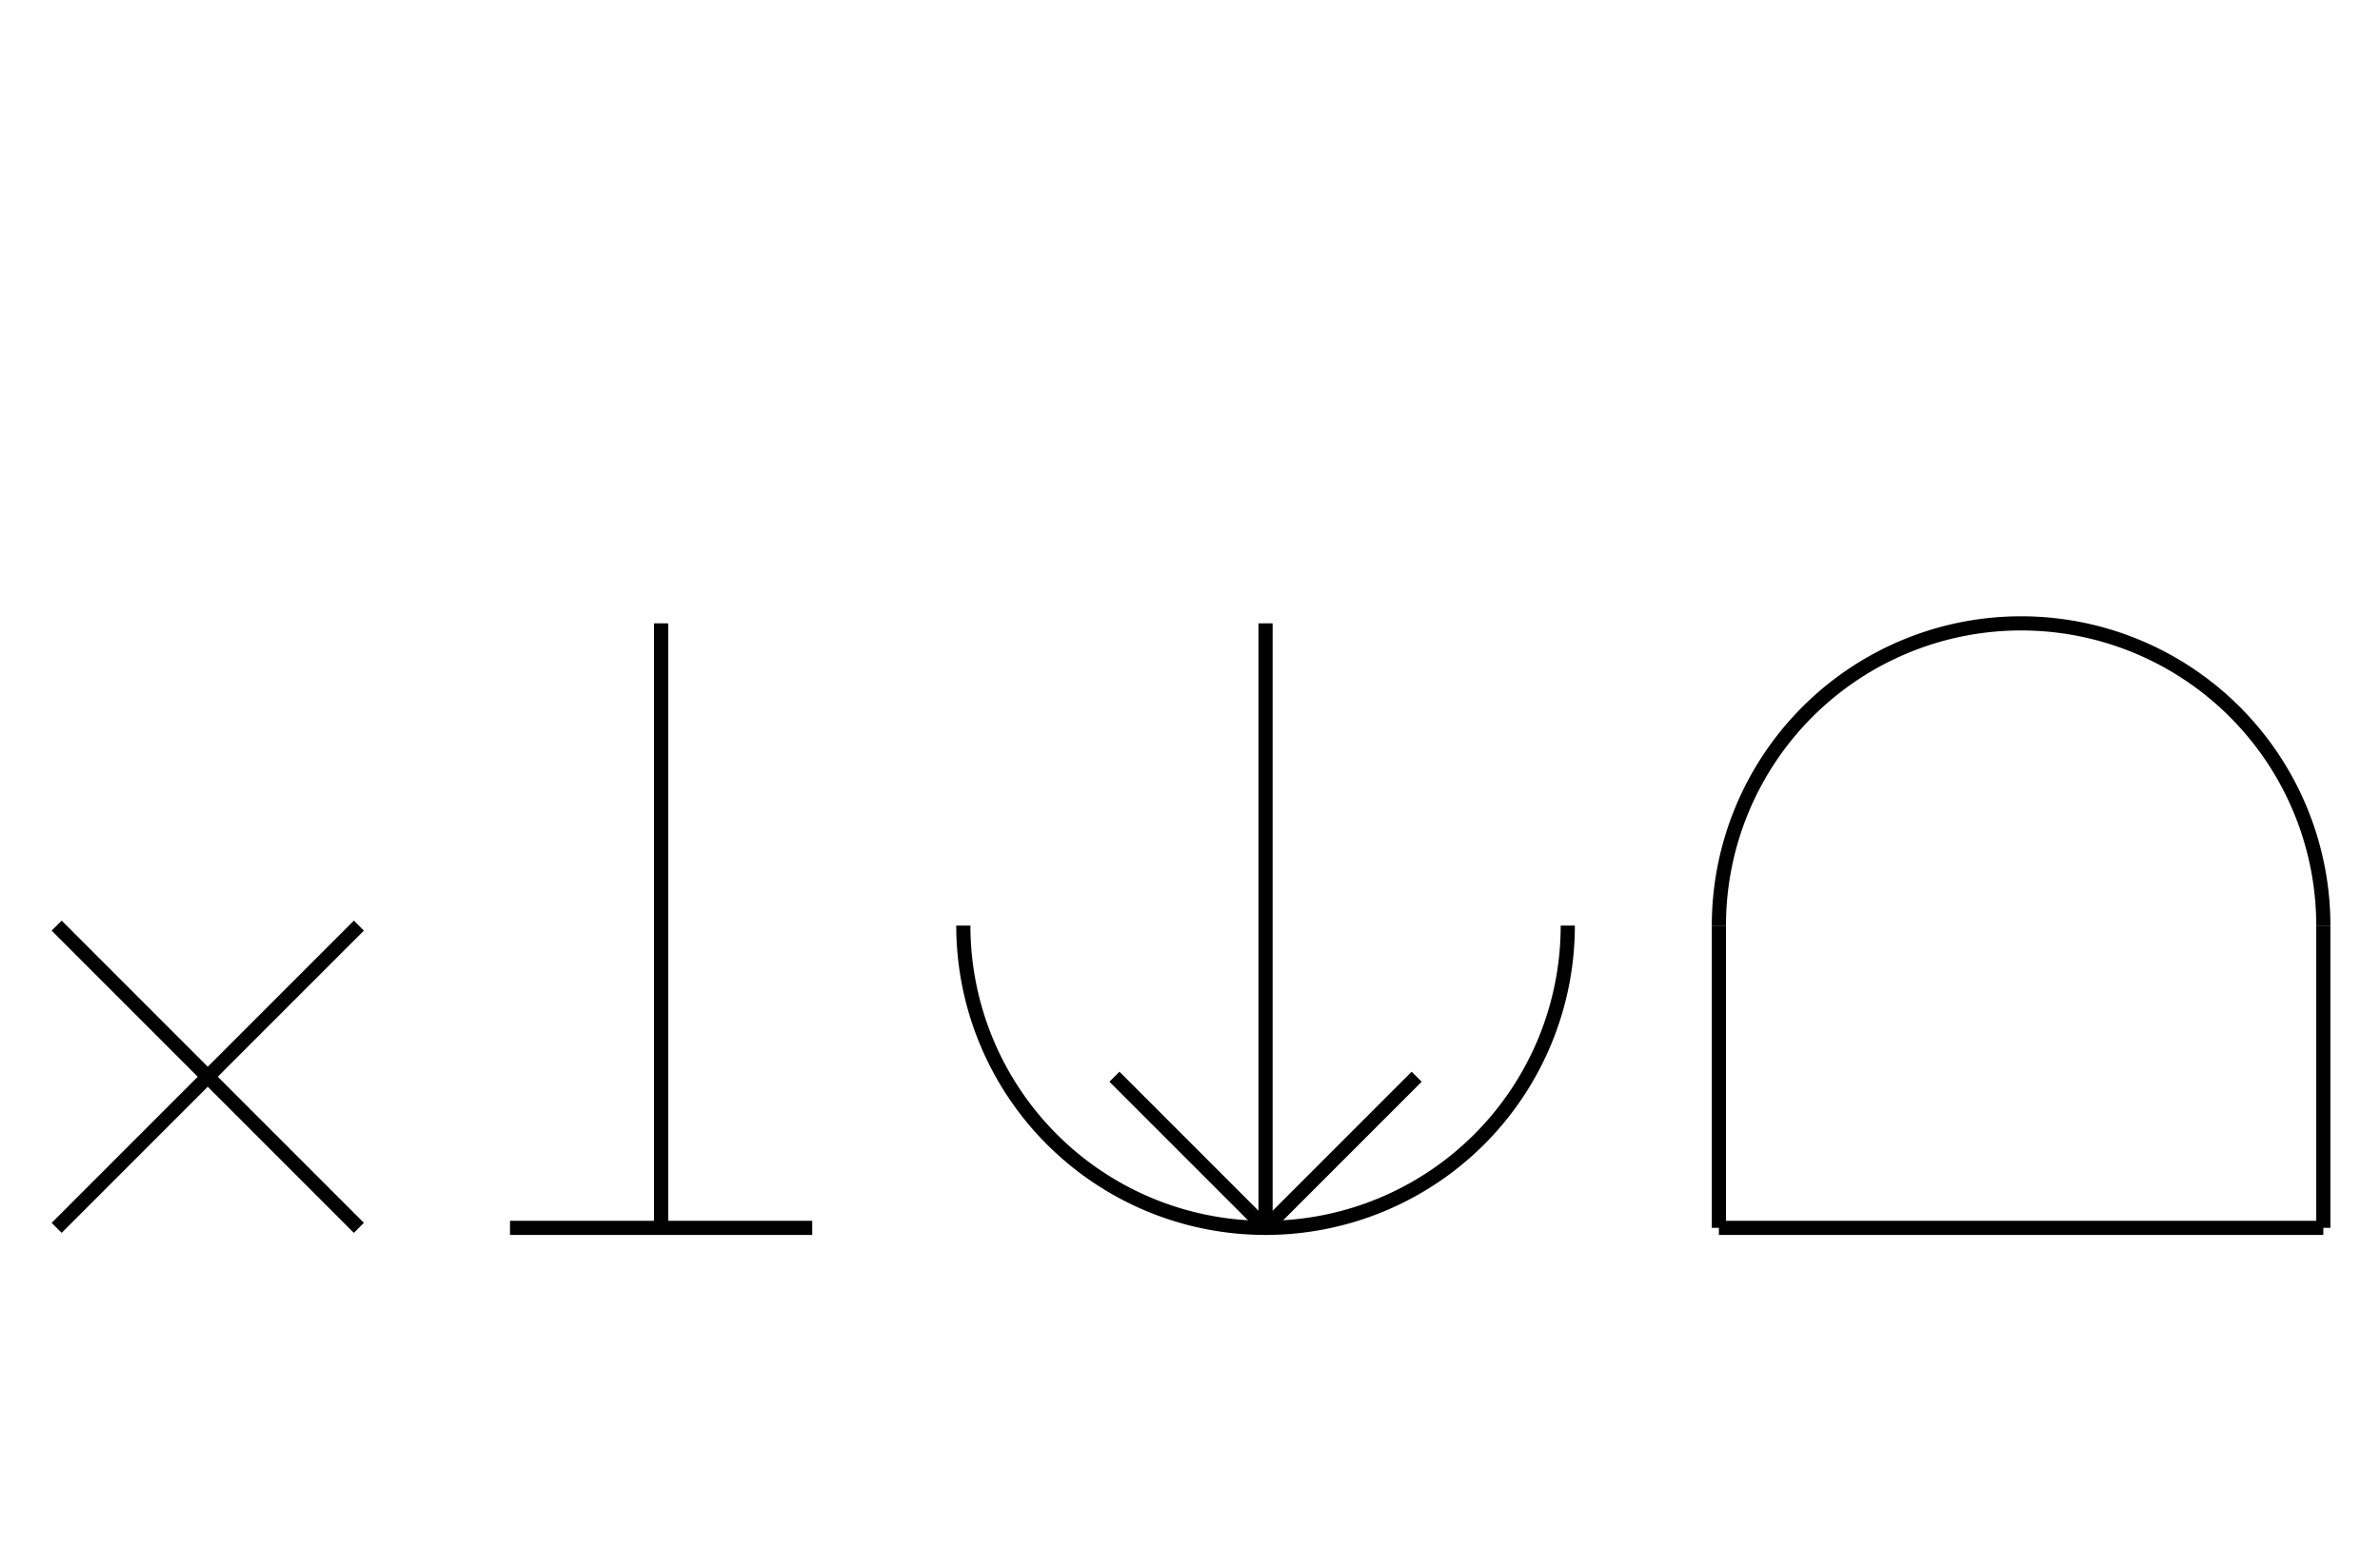 <?xml version="1.0" encoding="UTF-8" standalone="no"?>
<!DOCTYPE svg PUBLIC "-//W3C//DTD SVG 1.0//EN" "http://www.w3.org/TR/2001/REC-SVG-20010904/DTD/svg10.dtd">
<svg xmlns="http://www.w3.org/2000/svg" width="504" height="328">
<style type="text/css">
.brush0 { fill: rgb(255,255,255); }
.pen0 { stroke: rgb(0,0,0); stroke-width: 1; stroke-linejoin: round; }
.font0 { font-size: 11px; font-family: "MS Sans Serif"; }
.pen1 { stroke: rgb(0,0,0); stroke-width: 7; stroke-linejoin: round; }
.brush1 { fill: none; }
.font1 { font-weight: bold; font-size: 16px; font-family: System, sans-serif; }
</style>
<g>
<line stroke="#000" stroke-width="3" stroke-linejoin="round" fill="none" x1="12" x2="76" y1="196" y2="260"/>
<line stroke="#000" stroke-width="3" stroke-linejoin="round" fill="none" x1="76" x2="12" y1="196" y2="260"/>
<line stroke="#000" stroke-width="3" stroke-linejoin="round" fill="none" x1="140" x2="140" y1="132" y2="260"/>
<line stroke="#000" stroke-width="3" stroke-linejoin="round" fill="none" x1="108" x2="172" y1="260" y2="260"/>
<line stroke="#000" stroke-width="3" stroke-linejoin="round" fill="none" x1="268" x2="268" y1="132" y2="260"/>
<line stroke="#000" stroke-width="3" stroke-linejoin="round" fill="none" x1="268" x2="236" y1="260" y2="228"/>
<line stroke="#000" stroke-width="3" stroke-linejoin="round" fill="none" x1="268" x2="300" y1="260" y2="228"/>
<path stroke="#000" stroke-width="3" stroke-linejoin="round" d="M 204.0,196.0 A 64.0,64.0 0 0 0 332.0,196.0" fill="none"/>
<path stroke="#000" stroke-width="3" stroke-linejoin="round" d="M 492.0,196.0 A 64.0,64.0 0 1 0 364.0,196.0" fill="none"/>
<line stroke="#000" stroke-width="3" stroke-linejoin="round" fill="none" x1="364" x2="364" y1="196" y2="260"/>
<line stroke="#000" stroke-width="3" stroke-linejoin="round" fill="none" x1="492" x2="492" y1="196" y2="260"/>
<line stroke="#000" stroke-width="3" stroke-linejoin="round" fill="none" x1="364" x2="492" y1="260" y2="260"/>
</g>
</svg>
